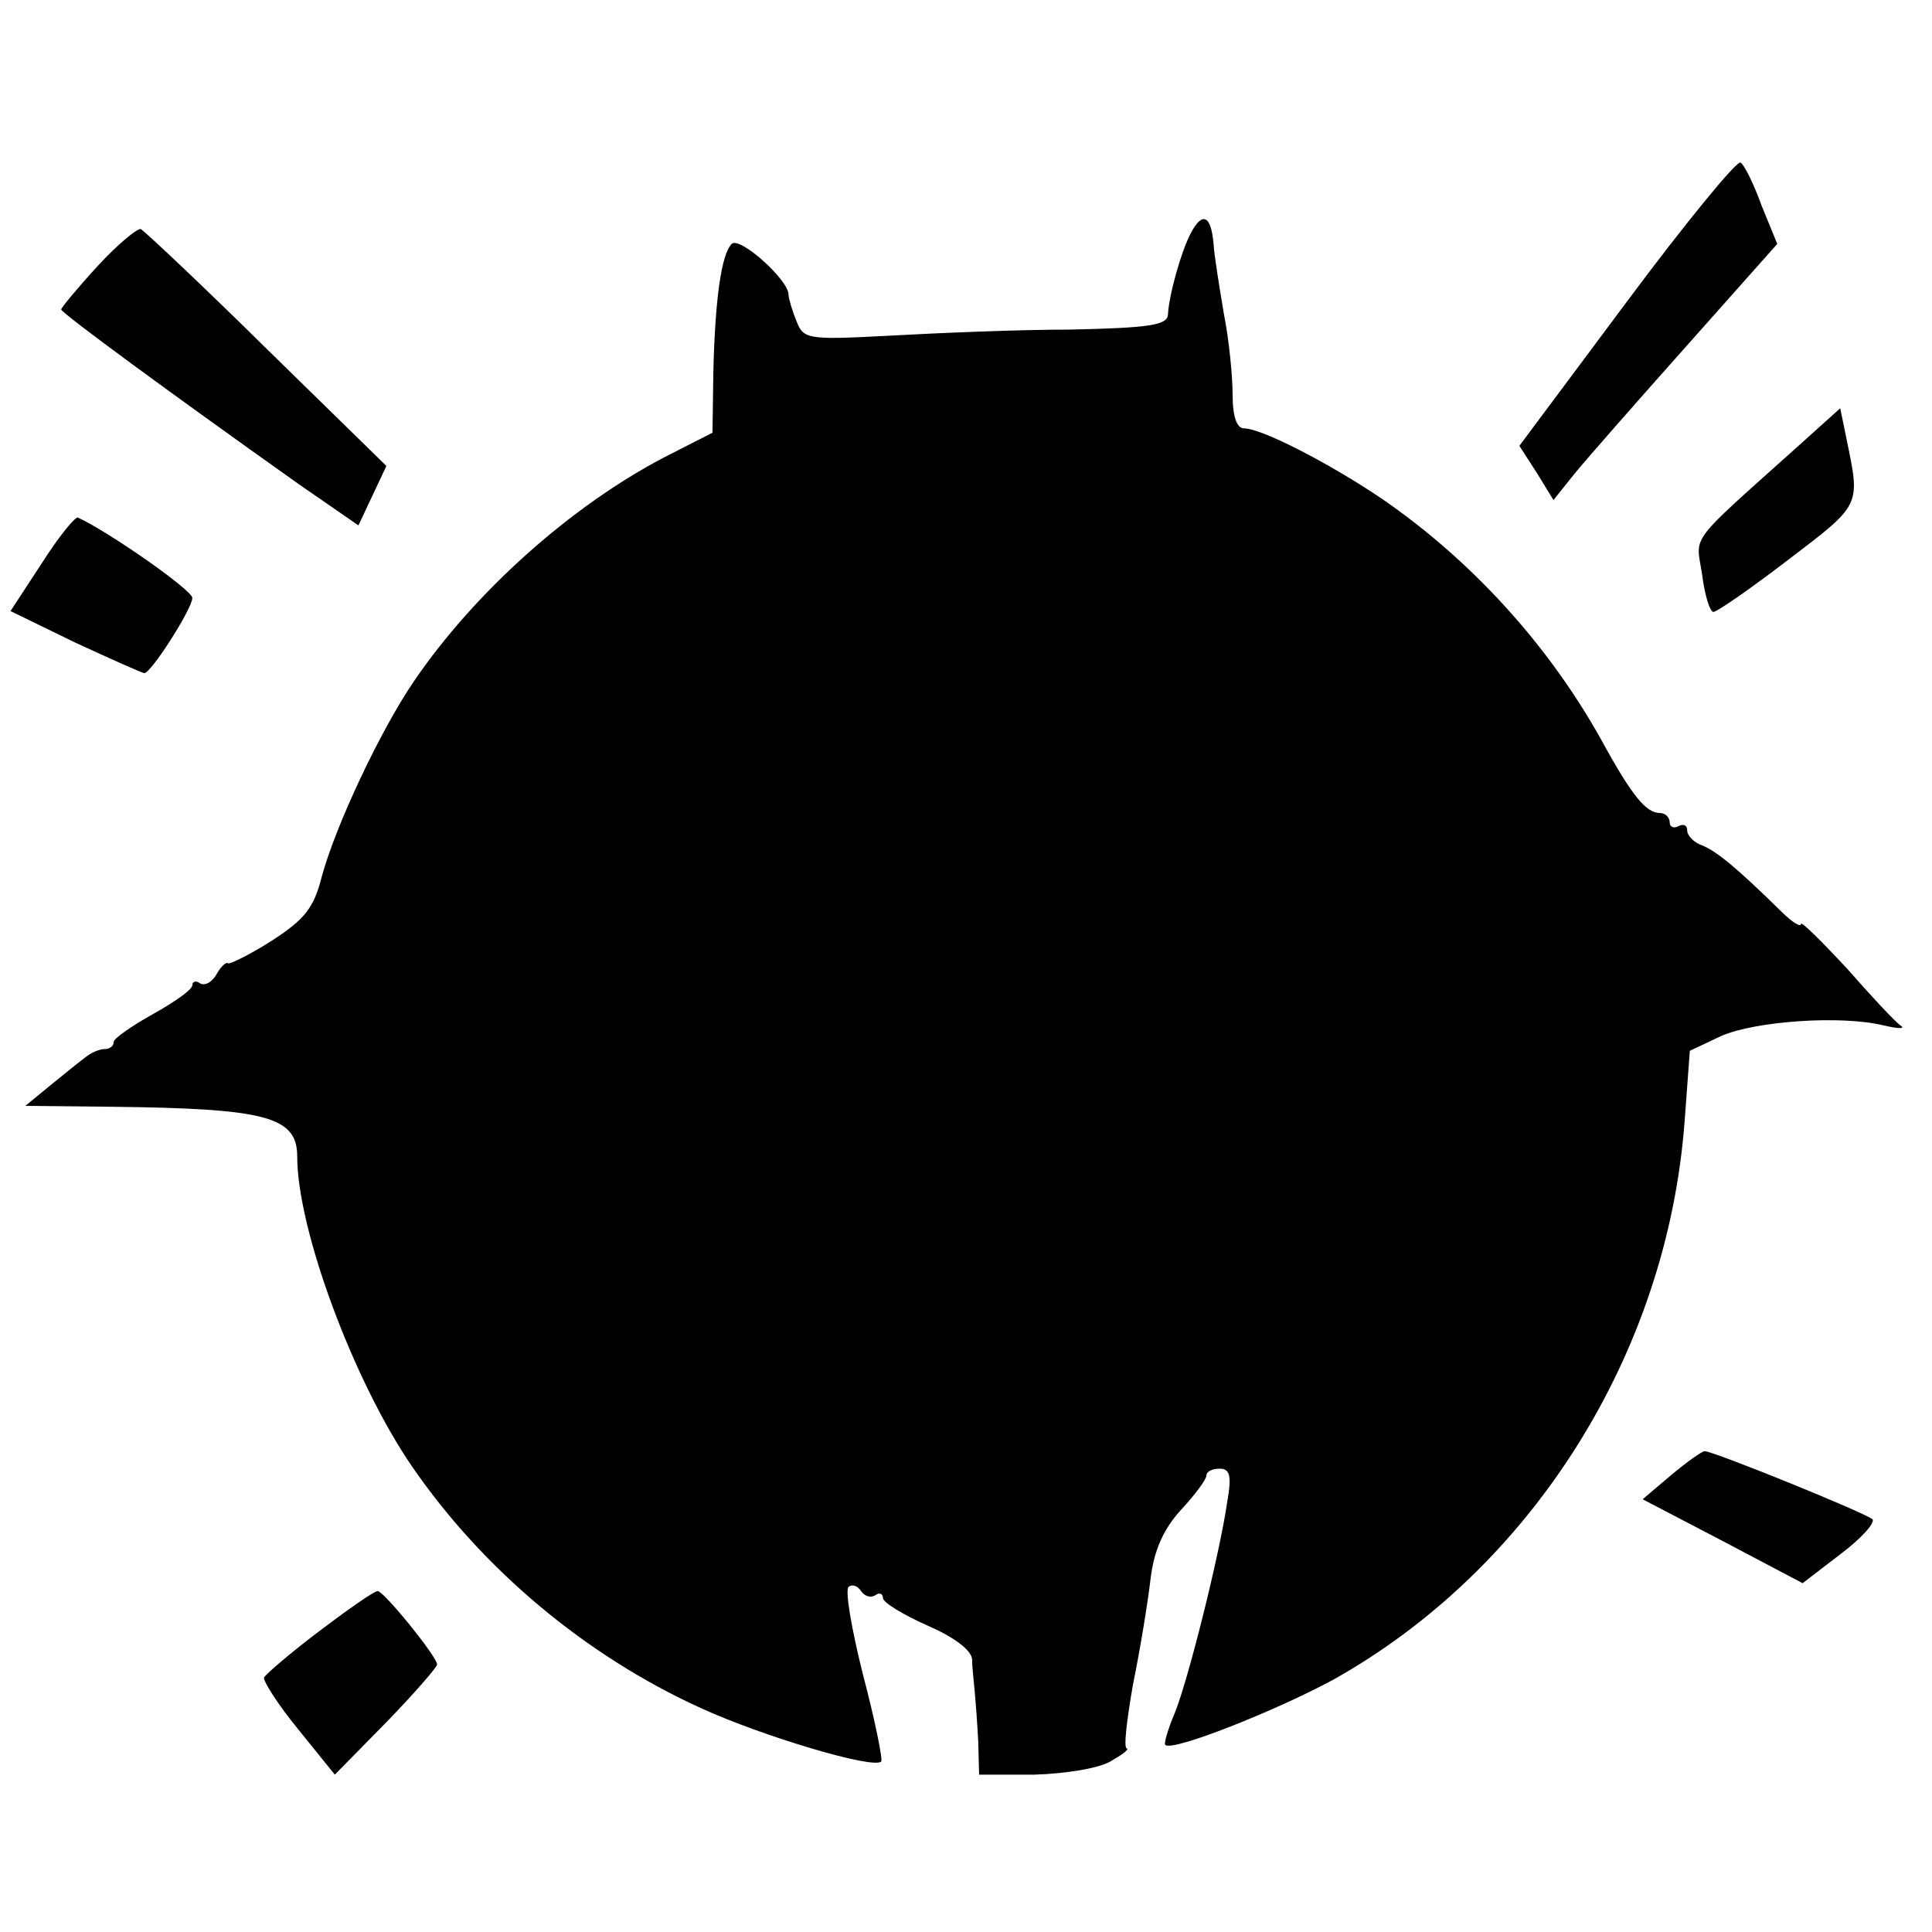 <?xml version="1.0" standalone="no"?>
<!DOCTYPE svg PUBLIC "-//W3C//DTD SVG 20010904//EN"
 "http://www.w3.org/TR/2001/REC-SVG-20010904/DTD/svg10.dtd">
<svg version="1.0" xmlns="http://www.w3.org/2000/svg"
 width="221pt" height="221pt" viewBox="0 0 221 221"
 preserveAspectRatio="xMidYMid meet">
<g transform="translate(0,221) scale(0.1,-0.1)"
fill="#000000" stroke="none">
<path d="M1861 1865 l-123 -165 20 -31 19 -31 24 30 c13 16 71 82 128 146
l104 117 -18 44 c-9 25 -20 47 -24 49 -4 3 -63 -69 -130 -159z"/>
<path d="M1362 1943 c-11 -21 -25 -71 -26 -93 -1 -12 -21 -15 -111 -17 -60 0
-154 -4 -208 -7 -94 -5 -98 -4 -106 17 -5 12 -9 26 -9 30 0 17 -56 67 -65 58
-12 -12 -19 -64 -21 -146 l-1 -70 -55 -28 c-107 -56 -217 -154 -287 -257 -38
-56 -89 -164 -105 -223 -9 -36 -20 -49 -57 -73 -25 -16 -48 -27 -50 -26 -2 2
-8 -3 -13 -12 -5 -9 -13 -14 -19 -11 -5 4 -9 2 -9 -2 0 -5 -20 -19 -45 -33
-25 -14 -45 -28 -45 -32 0 -5 -5 -8 -10 -8 -6 0 -16 -4 -23 -10 -7 -5 -25 -20
-40 -32 l-28 -23 98 -1 c177 -2 213 -11 213 -57 0 -83 64 -256 131 -354 81
-118 199 -217 331 -277 70 -32 197 -70 206 -61 2 2 -7 47 -21 100 -13 52 -21
98 -16 100 4 3 10 1 14 -5 4 -6 11 -8 16 -5 5 4 9 2 9 -3 0 -5 23 -19 50 -31
30 -13 51 -28 52 -39 0 -9 2 -26 3 -37 1 -11 3 -37 4 -57 l1 -38 63 0 c35 1
73 7 87 15 14 8 22 14 19 15 -4 0 0 33 7 73 8 39 17 94 20 120 4 34 15 58 35
80 16 17 29 35 29 39 0 5 7 8 15 8 12 0 14 -8 9 -37 -9 -62 -45 -205 -60 -242
-8 -19 -13 -36 -11 -37 8 -8 126 39 191 74 228 127 383 373 403 639 l6 81 36
17 c39 17 137 24 186 12 17 -4 25 -4 19 0 -6 4 -34 34 -62 66 -29 31 -52 54
-52 50 0 -4 -10 2 -22 14 -52 51 -74 69 -91 76 -9 3 -17 11 -17 17 0 6 -4 8
-10 5 -5 -3 -10 -1 -10 4 0 6 -5 11 -11 11 -16 0 -32 19 -68 85 -61 109 -149
205 -251 275 -61 41 -137 80 -157 80 -8 0 -13 13 -13 38 0 21 -4 63 -10 93 -5
30 -11 66 -12 82 -3 31 -13 35 -26 10z"/>
<path d="M112 1906 c-23 -25 -42 -48 -42 -50 0 -4 131 -100 272 -200 l68 -47
16 34 16 34 -137 134 c-75 74 -140 135 -144 137 -4 1 -27 -18 -49 -42z"/>
<path d="M2055 1698 c-126 -113 -115 -99 -108 -145 3 -24 9 -43 13 -43 4 0 43
27 86 60 84 64 82 61 66 139 l-7 34 -50 -45z"/>
<path d="M48 1566 l-36 -55 74 -36 c41 -19 77 -35 79 -35 8 0 55 74 55 86 0 9
-96 76 -131 92 -3 1 -22 -22 -41 -52z"/>
<path d="M1912 523 l-33 -28 92 -48 91 -48 43 33 c24 18 40 36 37 40 -7 7
-182 78 -192 78 -3 0 -20 -12 -38 -27z"/>
<path d="M365 344 c-33 -25 -61 -49 -63 -53 -1 -4 16 -31 39 -59 l42 -52 59
60 c32 33 58 63 58 66 0 9 -61 84 -68 84 -4 0 -34 -21 -67 -46z"/>
</g>
</svg>
